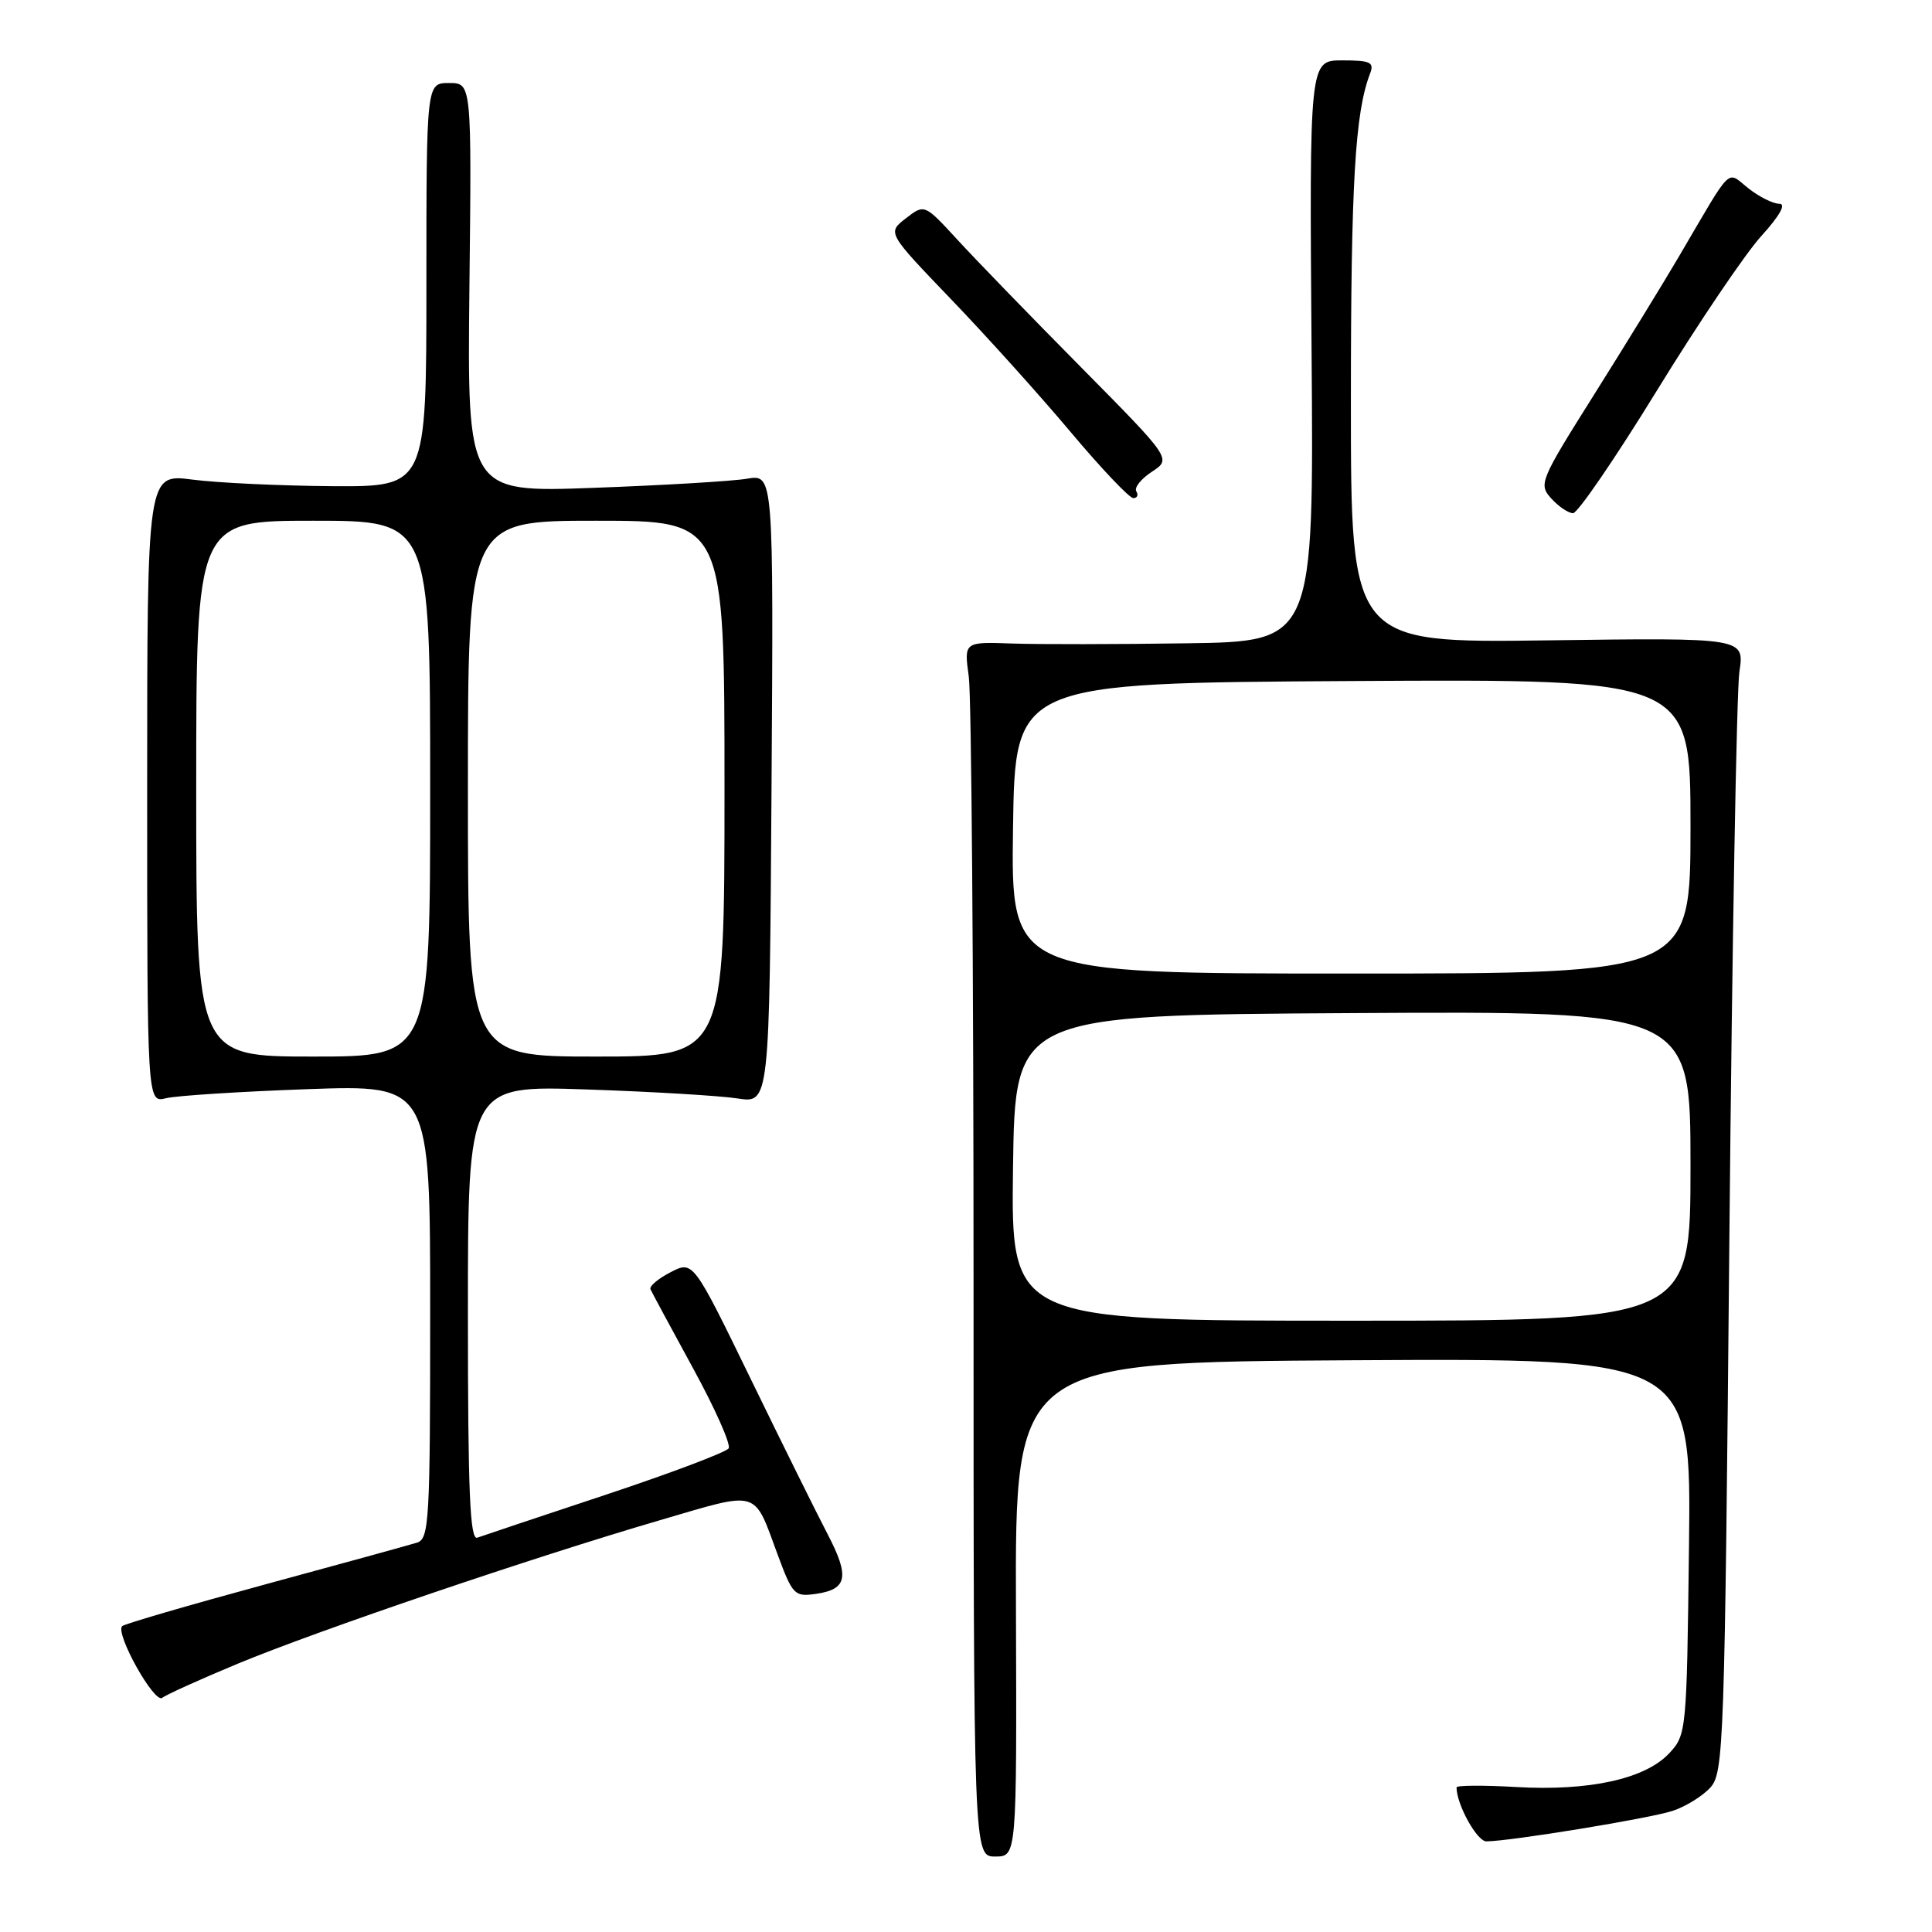 <?xml version="1.0" encoding="UTF-8" standalone="no"?>
<!DOCTYPE svg PUBLIC "-//W3C//DTD SVG 1.1//EN" "http://www.w3.org/Graphics/SVG/1.1/DTD/svg11.dtd" >
<svg xmlns="http://www.w3.org/2000/svg" xmlns:xlink="http://www.w3.org/1999/xlink" version="1.1" viewBox="0 0 256 256">
 <g >
 <path fill="currentColor"
d=" M 134.62 213.25 C 134.50 180.50 134.50 180.50 179.30 180.24 C 224.10 179.98 224.10 179.98 223.80 204.91 C 223.50 229.52 223.47 229.87 221.15 232.35 C 217.97 235.72 210.57 237.35 200.90 236.79 C 196.56 236.54 193.00 236.56 193.00 236.84 C 193.00 239.10 195.71 244.00 196.95 243.99 C 200.08 243.98 218.60 240.95 221.63 239.95 C 223.35 239.39 225.60 237.99 226.63 236.86 C 228.41 234.90 228.53 231.26 229.15 164.15 C 229.51 125.29 230.11 91.47 230.48 89.00 C 231.16 84.50 231.16 84.50 205.08 84.85 C 179.00 85.20 179.00 85.20 179.00 53.23 C 179.00 24.26 179.55 14.91 181.54 9.75 C 182.12 8.25 181.60 8.00 177.86 8.00 C 173.50 8.00 173.50 8.00 173.79 46.50 C 174.09 85.00 174.09 85.00 157.29 85.24 C 148.06 85.38 137.63 85.39 134.12 85.27 C 127.73 85.04 127.73 85.04 128.37 89.66 C 128.72 92.20 129.00 128.42 129.00 170.14 C 129.00 246.00 129.00 246.00 131.87 246.00 C 134.73 246.00 134.73 246.00 134.62 213.25 Z  M 31.50 220.45 C 42.12 216.04 70.57 206.37 87.43 201.44 C 100.80 197.53 99.80 197.23 103.07 206.07 C 105.03 211.35 105.29 211.61 108.15 211.19 C 112.28 210.59 112.60 208.92 109.67 203.30 C 108.29 200.66 103.71 191.42 99.50 182.77 C 91.84 167.03 91.84 167.03 88.85 168.58 C 87.21 169.42 86.01 170.44 86.19 170.83 C 86.36 171.22 88.89 175.91 91.81 181.26 C 94.74 186.61 96.87 191.40 96.55 191.91 C 96.24 192.42 88.90 195.19 80.24 198.07 C 71.58 200.94 63.94 203.50 63.25 203.75 C 62.27 204.12 62.00 197.75 62.00 174.02 C 62.00 143.82 62.00 143.82 77.75 144.36 C 86.41 144.65 95.40 145.19 97.73 145.55 C 101.96 146.21 101.96 146.21 102.23 104.52 C 102.50 62.84 102.50 62.84 99.00 63.43 C 97.08 63.76 87.94 64.30 78.70 64.64 C 61.91 65.26 61.91 65.26 62.20 38.13 C 62.50 11.00 62.50 11.00 59.50 11.00 C 56.50 11.00 56.50 11.00 56.50 37.75 C 56.50 64.50 56.50 64.50 44.00 64.42 C 37.12 64.37 28.80 63.98 25.50 63.55 C 19.50 62.77 19.50 62.77 19.50 104.45 C 19.50 146.14 19.50 146.14 22.00 145.52 C 23.38 145.18 31.81 144.64 40.75 144.32 C 57.00 143.74 57.00 143.74 57.00 173.80 C 57.00 201.56 56.87 203.91 55.25 204.41 C 54.29 204.71 45.22 207.21 35.11 209.95 C 25.00 212.70 16.48 215.18 16.19 215.47 C 15.23 216.43 20.46 225.79 21.50 224.97 C 22.05 224.54 26.55 222.51 31.50 220.45 Z  M 219.53 51.78 C 225.01 42.86 231.24 33.63 233.38 31.28 C 235.85 28.55 236.71 27.00 235.76 27.00 C 234.94 27.00 233.10 26.08 231.68 24.96 C 228.71 22.63 229.71 21.65 222.46 34.00 C 220.36 37.58 215.30 45.81 211.22 52.30 C 204.04 63.71 203.85 64.17 205.55 66.05 C 206.52 67.12 207.82 68.00 208.44 68.00 C 209.05 68.00 214.05 60.70 219.53 51.78 Z  M 150.57 65.11 C 150.26 64.62 151.19 63.45 152.63 62.51 C 155.24 60.80 155.24 60.80 143.23 48.65 C 136.62 41.97 129.25 34.37 126.86 31.76 C 122.50 27.02 122.50 27.02 120.03 28.93 C 117.56 30.84 117.56 30.84 126.04 39.67 C 130.71 44.53 137.83 52.44 141.87 57.25 C 145.91 62.06 149.64 66.00 150.17 66.00 C 150.69 66.00 150.87 65.60 150.57 65.11 Z  M 134.23 154.75 C 134.50 134.50 134.50 134.50 179.25 134.24 C 224.00 133.98 224.00 133.98 224.00 154.49 C 224.00 175.00 224.00 175.00 178.98 175.00 C 133.96 175.00 133.96 175.00 134.23 154.75 Z  M 134.23 109.75 C 134.50 90.50 134.50 90.50 179.25 90.24 C 224.00 89.98 224.00 89.98 224.00 109.49 C 224.00 129.00 224.00 129.00 178.98 129.00 C 133.96 129.00 133.96 129.00 134.23 109.75 Z  M 26.00 104.50 C 26.00 69.00 26.00 69.00 41.50 69.00 C 57.00 69.00 57.00 69.00 57.00 104.50 C 57.00 140.00 57.00 140.00 41.50 140.00 C 26.00 140.00 26.00 140.00 26.00 104.50 Z  M 62.00 104.50 C 62.00 69.00 62.00 69.00 79.00 69.00 C 96.00 69.00 96.00 69.00 96.00 104.50 C 96.00 140.00 96.00 140.00 79.00 140.00 C 62.00 140.00 62.00 140.00 62.00 104.50 Z "/>
</g>
</svg>